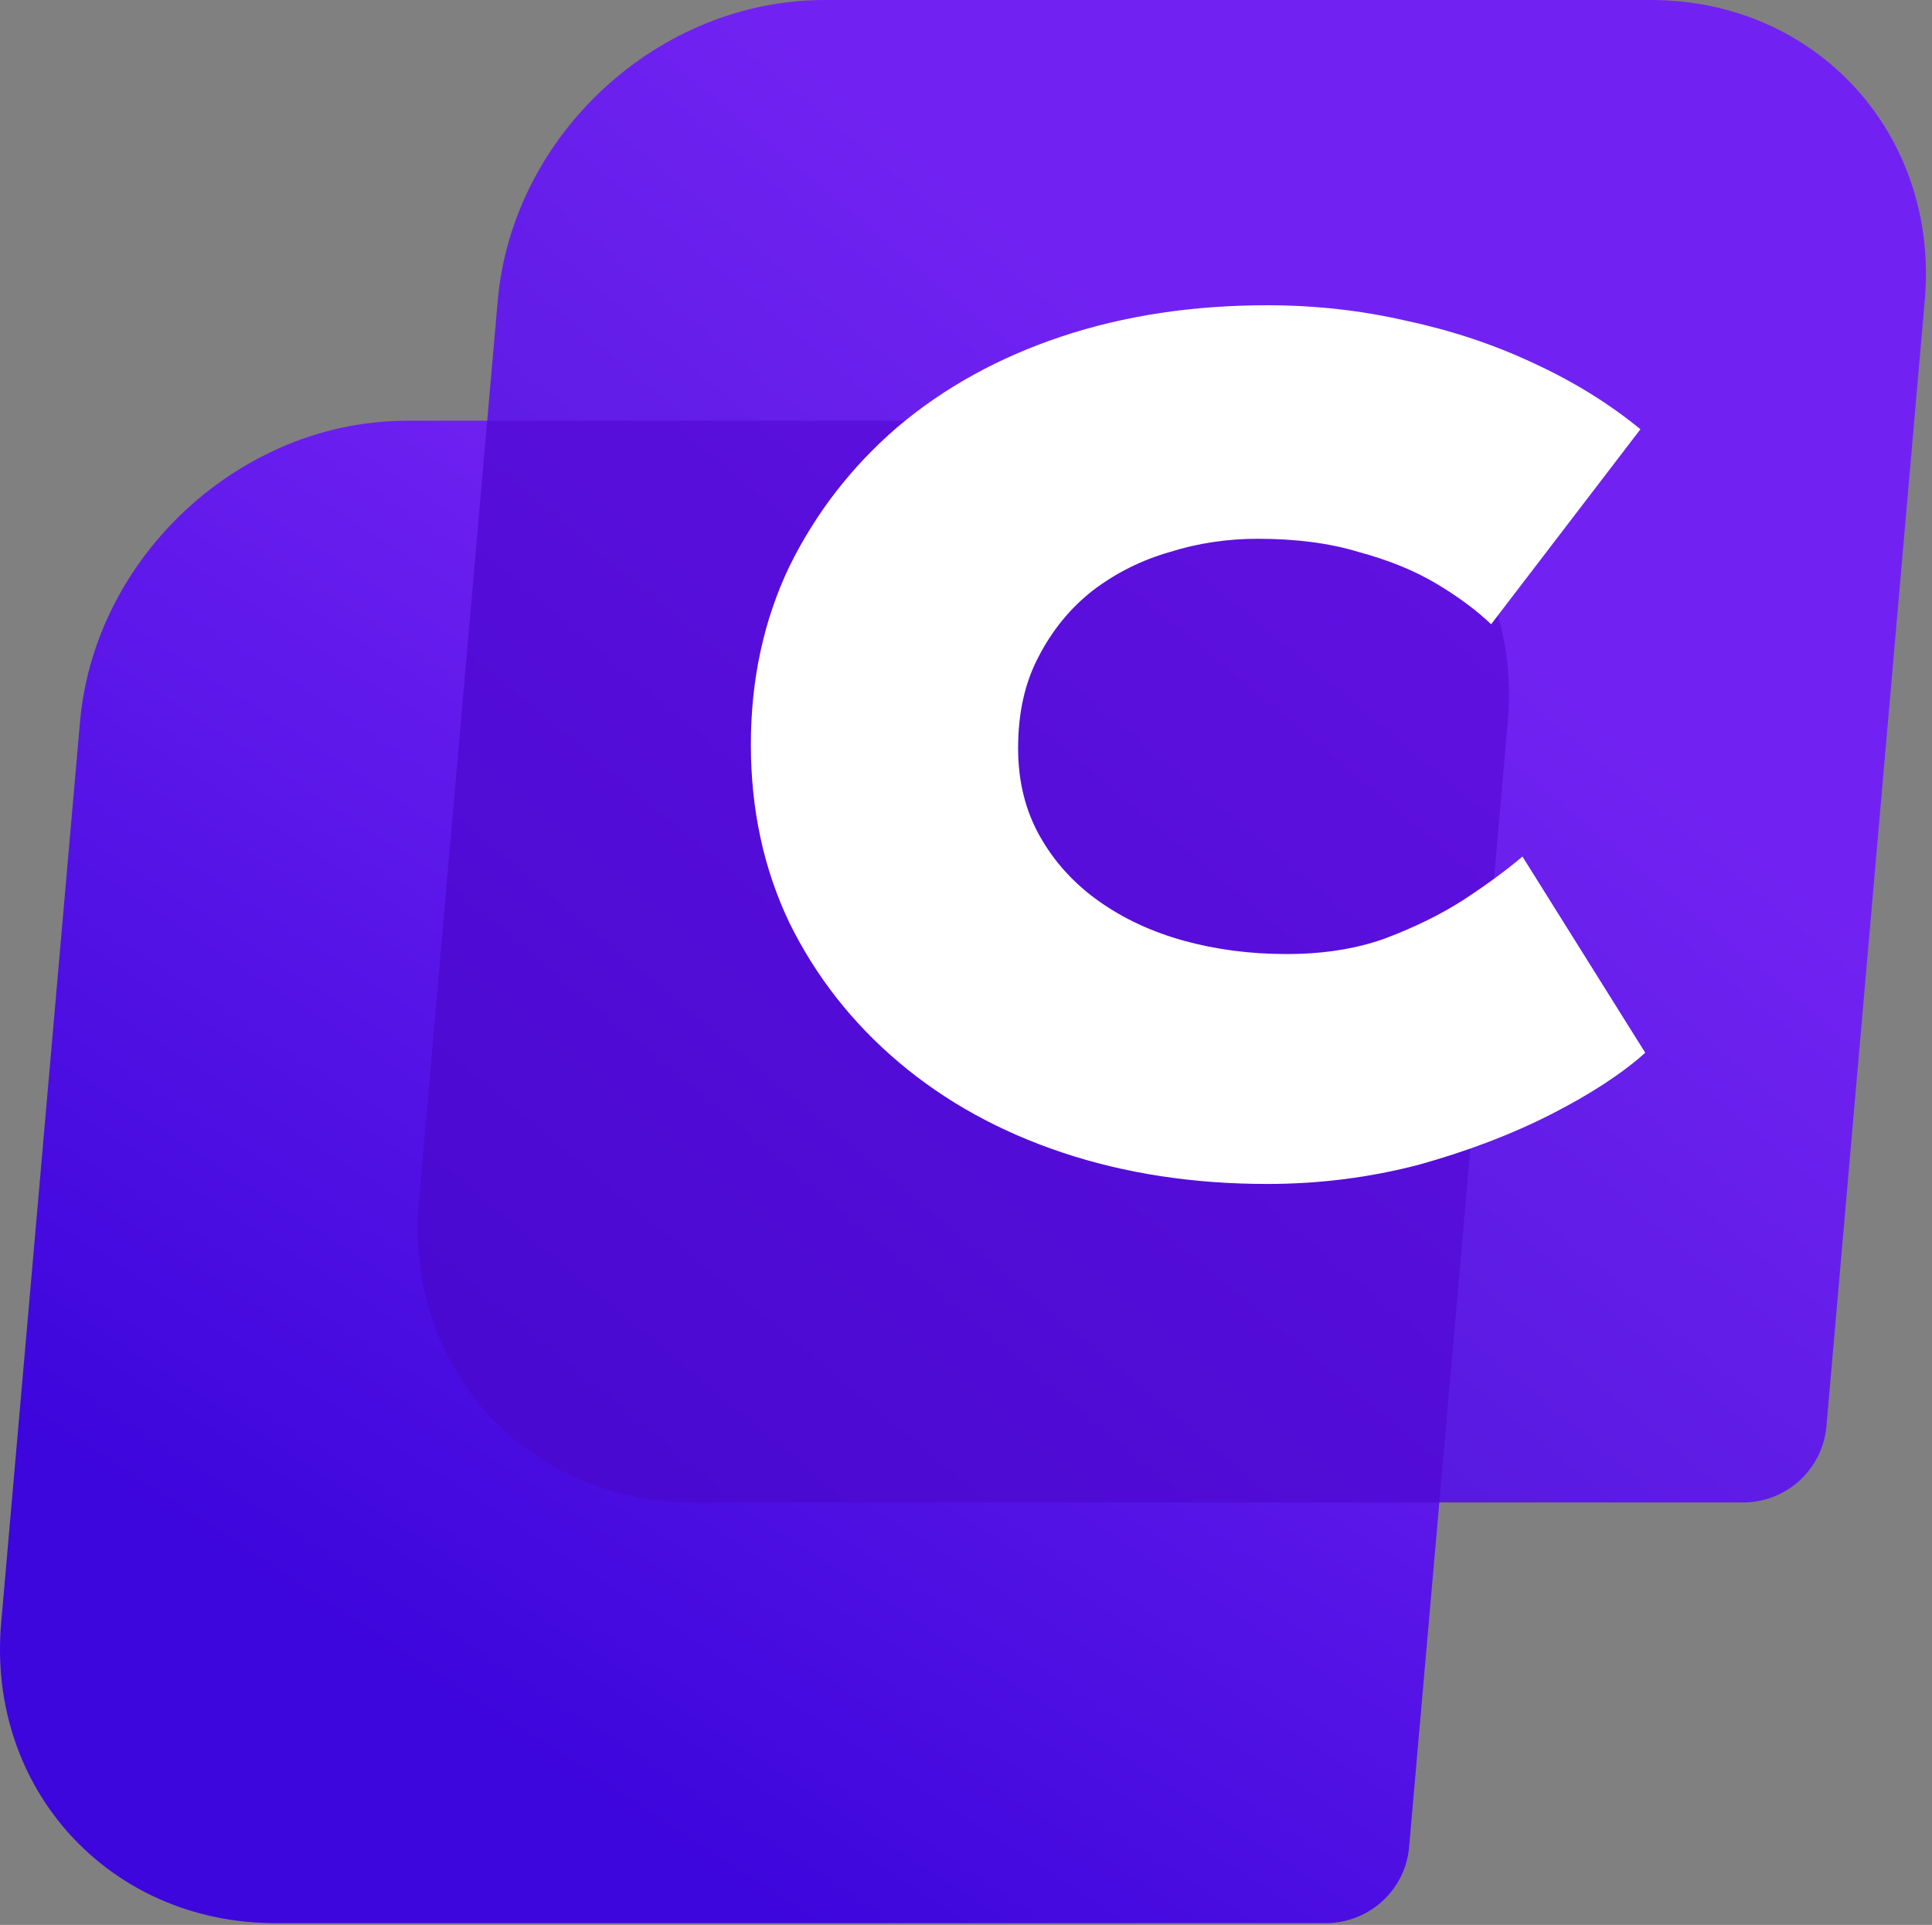 <svg width="274" height="273" viewBox="0 0 274 273" fill="none" xmlns="http://www.w3.org/2000/svg">
<rect x="0" y="0" width="274" height="273" fill="#808080" stroke="none"/>
<path d="M213.841 102.283L204.126 213.089L199.83 262.099C199.566 264.778 198.389 267.286 196.496 269.2L196.443 269.255C196.432 269.267 196.421 269.278 196.409 269.288C196.388 269.31 196.368 269.331 196.346 269.351C194.171 271.483 191.262 272.7 188.217 272.751H39.058C15.511 272.751 -1.914 253.679 0.169 230.133L11.353 102.283C12.907 85.11 24.378 70.325 39.587 63.569C45.302 61.011 51.49 59.681 57.752 59.665H174.946C198.498 59.665 215.918 78.736 213.841 102.283Z" fill="url(#paint0_linear_2_10)"/>
<path d="M272.973 42.617L259.016 202.428C258.984 202.75 258.938 203.069 258.879 203.384C258.461 205.679 257.37 207.798 255.745 209.471L255.722 209.494L255.559 209.658C253.398 211.799 250.494 213.026 247.452 213.082H98.293C74.746 213.082 57.321 194.011 59.404 170.471L70.592 42.617C72.669 19.071 93.393 0 116.939 0H234.138C257.631 0 275.053 19.071 272.973 42.617Z" fill="url(#paint1_linear_2_10)"/>
<path d="M213.841 102.283L204.126 213.089H98.293C74.746 213.089 57.321 194.018 59.404 170.478L69.101 59.672H174.946C198.498 59.665 215.918 78.736 213.841 102.283Z" fill="#4E00CE" fill-opacity="0.5"/>
<path d="M179.726 167.915C169.256 167.915 159.582 166.435 150.705 163.476C141.828 160.517 134.089 156.249 127.488 150.673C120.887 145.096 115.708 138.495 111.953 130.87C108.311 123.244 106.49 114.823 106.49 105.604C106.49 96.385 108.311 87.963 111.953 80.338C115.708 72.713 120.83 66.112 127.317 60.535C133.918 54.959 141.657 50.691 150.534 47.732C159.411 44.773 169.142 43.293 179.726 43.293C186.555 43.293 193.156 44.033 199.529 45.513C205.903 46.878 211.878 48.87 217.454 51.487C223.145 54.105 228.209 57.235 232.648 60.877L211.479 88.532C209.317 86.484 206.699 84.549 203.626 82.728C200.554 80.907 196.912 79.428 192.701 78.29C188.604 77.038 183.824 76.412 178.361 76.412C174.036 76.412 169.882 77.038 165.899 78.29C161.915 79.428 158.273 81.249 154.973 83.752C151.786 86.256 149.225 89.386 147.291 93.142C145.356 96.784 144.388 101.109 144.388 106.116C144.388 110.782 145.413 114.936 147.461 118.578C149.51 122.22 152.298 125.293 155.826 127.797C159.354 130.301 163.395 132.179 167.947 133.43C172.499 134.682 177.336 135.308 182.458 135.308C187.693 135.308 192.359 134.569 196.456 133.089C200.667 131.496 204.366 129.675 207.553 127.626C210.853 125.464 213.642 123.415 215.918 121.48L233.331 149.307C230.03 152.266 225.592 155.168 220.015 158.013C214.438 160.859 208.179 163.249 201.236 165.183C194.294 167.004 187.124 167.915 179.726 167.915Z" fill="white"/>
<defs>
<linearGradient id="paint0_linear_2_10" x1="249.676" y1="-24.965" x2="72.116" y2="247.272" gradientUnits="userSpaceOnUse">
<stop stop-color="#2609D3"/>
<stop offset="0.49" stop-color="#7122F2"/>
<stop offset="1" stop-color="#3D06DC"/>
</linearGradient>
<linearGradient id="paint1_linear_2_10" x1="22.489" y1="286.359" x2="197.494" y2="76.136" gradientUnits="userSpaceOnUse">
<stop stop-color="#2006BB"/>
<stop offset="0.17" stop-color="#370ECB"/>
<stop offset="1" stop-color="#7122F2"/>
</linearGradient>
</defs>
</svg>

